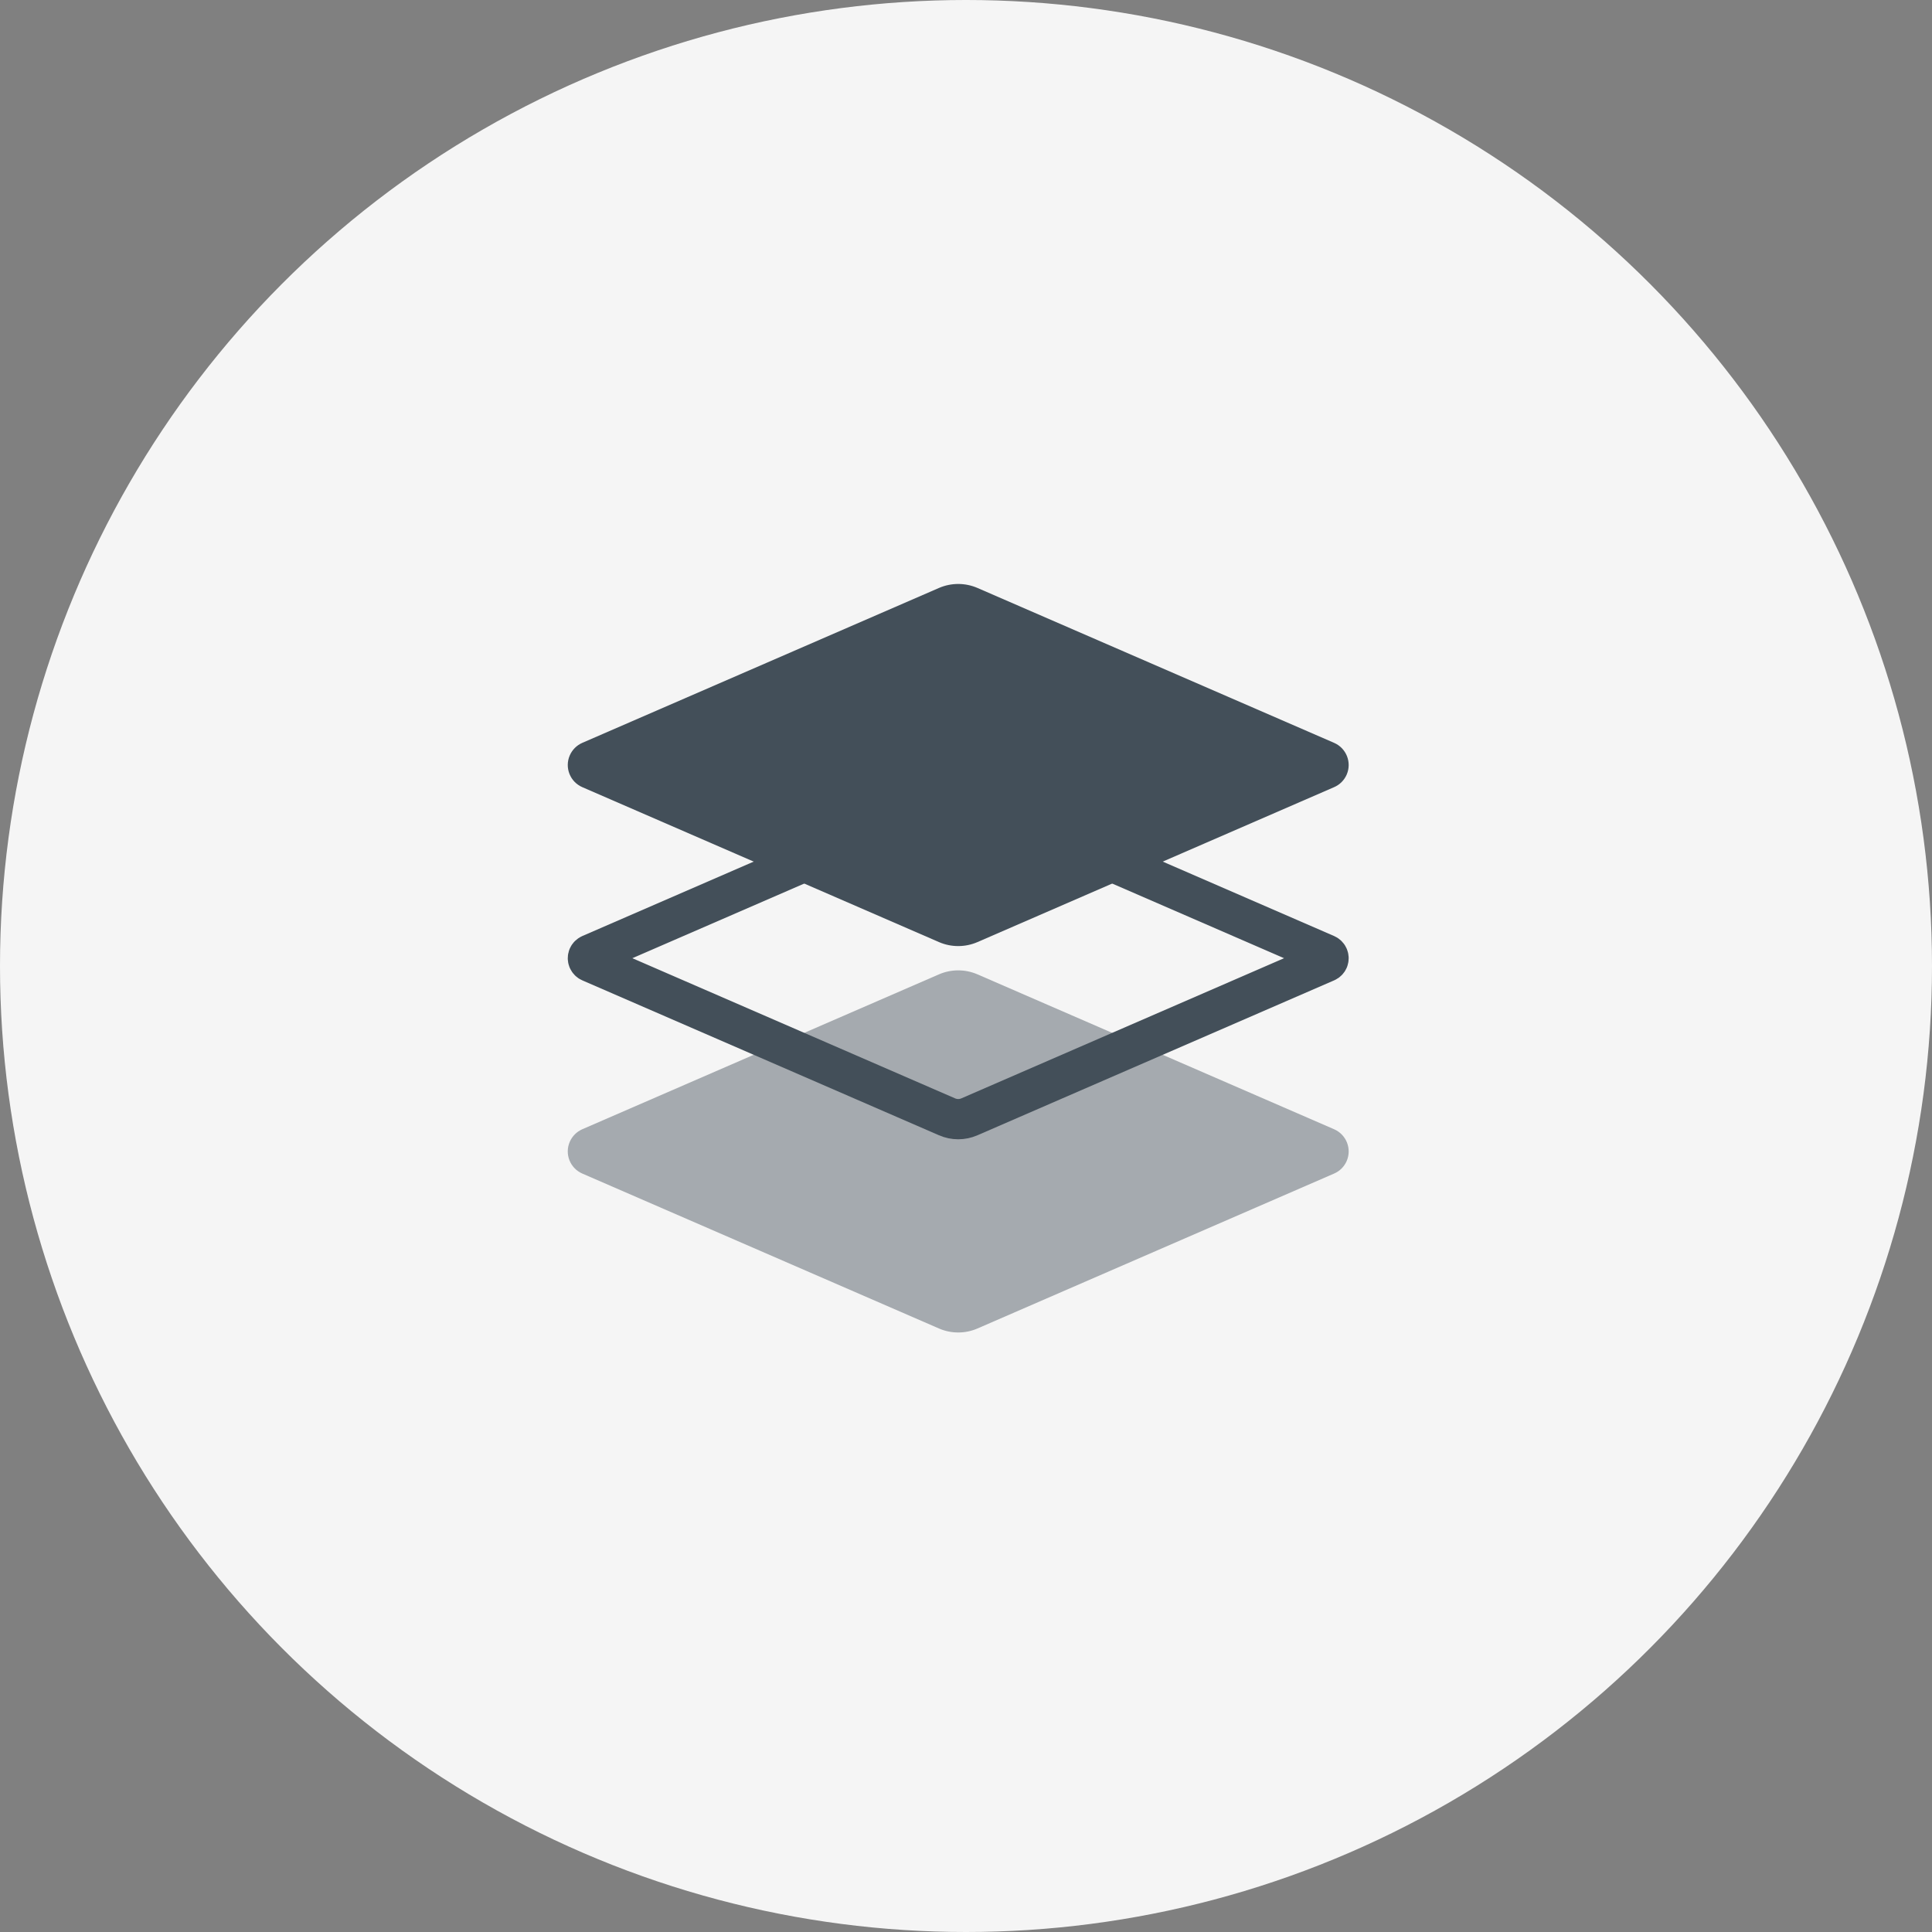 <?xml version="1.0" encoding="UTF-8"?>
<svg width="56px" height="56px" viewBox="0 0 56 56" version="1.1" xmlns="http://www.w3.org/2000/svg" xmlns:xlink="http://www.w3.org/1999/xlink">
    <rect x="0" y="0" width="56" height="56" fill="#808080" stroke="none"/>
    <!-- Generator: Sketch 53.2 (72643) - https://sketchapp.com -->
    <title>Group 85</title>
    <desc>Created with Sketch.</desc>
    <g id="Page-1" stroke="none" stroke-width="1" fill="none" fill-rule="evenodd">
        <g id="官网首页" transform="translate(-856, -2732)">
            <g id="Group-29" transform="translate(856, 2732)">
                <g id="Group-27">
                    <g id="Group-85">
                        <circle id="Oval" fill="#F5F5F5" cx="28" cy="28" r="28"></circle>
                        <g id="Group-31" transform="translate(14, 14)">
                            <path d="M14.332,14.242 L24.67,18.732 C25.025,18.886 25.188,19.299 25.034,19.653 C24.963,19.816 24.833,19.946 24.67,20.016 L14.332,24.507 C13.976,24.661 13.572,24.661 13.217,24.507 L2.878,20.016 C2.524,19.862 2.361,19.45 2.515,19.096 C2.586,18.933 2.716,18.803 2.878,18.732 L13.217,14.242 C13.572,14.088 13.976,14.088 14.332,14.242 Z" id="Rectangle" fill="#434F59" opacity="0.45"></path>
                            <path d="M14.1,9.177 C13.892,9.087 13.657,9.087 13.449,9.177 L3.111,13.667 C3.084,13.679 3.062,13.701 3.05,13.728 C3.025,13.787 3.052,13.856 3.111,13.881 L13.449,18.371 C13.657,18.462 13.892,18.462 14.1,18.371 L24.438,13.881 C24.465,13.87 24.487,13.848 24.499,13.821 C24.524,13.762 24.497,13.693 24.438,13.667 L14.1,9.177 Z" id="Rectangle-Copy-38" stroke="#434F59" stroke-width="1.167"></path>
                            <path d="M14.332,3.042 L24.67,7.532 C25.025,7.686 25.188,8.099 25.034,8.453 C24.963,8.616 24.833,8.746 24.67,8.816 L14.332,13.307 C13.976,13.461 13.572,13.461 13.217,13.307 L2.878,8.816 C2.524,8.662 2.361,8.25 2.515,7.896 C2.586,7.733 2.716,7.603 2.878,7.532 L13.217,3.042 C13.572,2.888 13.976,2.888 14.332,3.042 Z" id="Rectangle-Copy-39" fill="#434F59"></path>
                        </g>
                    </g>
                </g>
            </g>
        </g>
    </g>
</svg>
